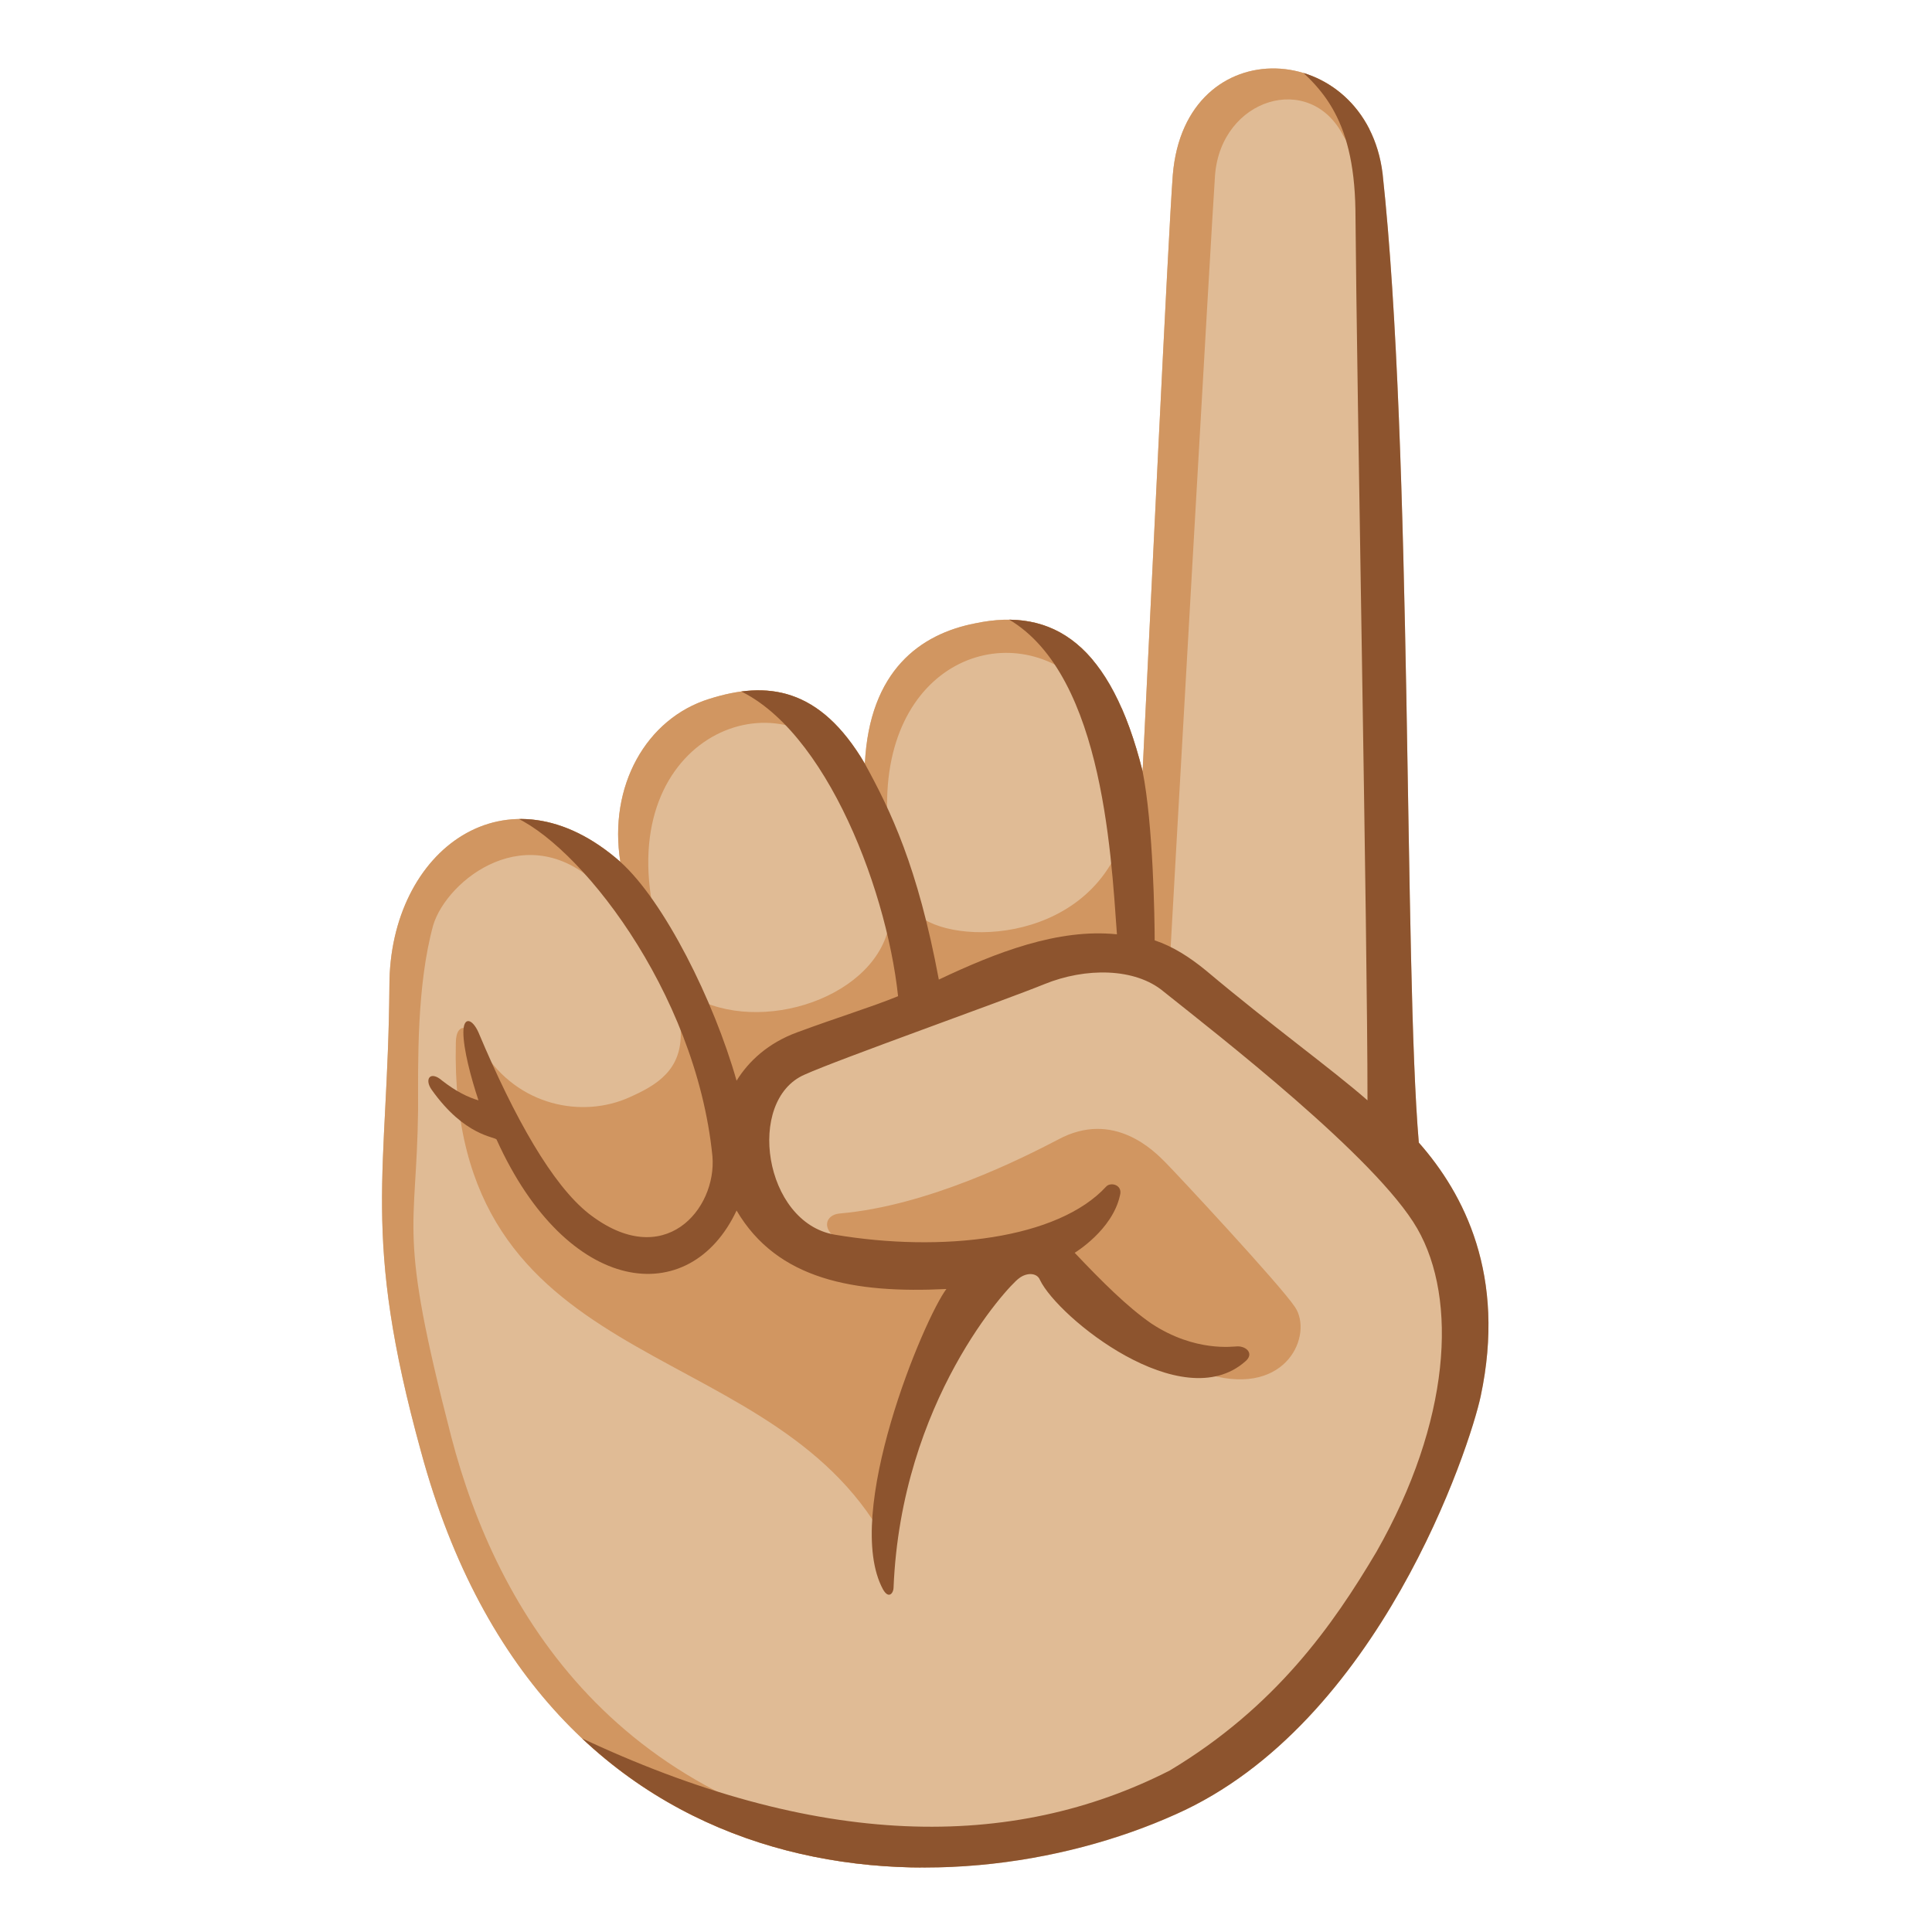 <svg xmlns="http://www.w3.org/2000/svg" xmlns:xlink="http://www.w3.org/1999/xlink" width="128" height="128" viewBox="0 0 128 128"><path fill="#E0BB95" d="M94 75.7c3 3.4 5.8 8.8 4.1 16.8c-.7 3.3-6.7 21.7-20.2 27.7c-15.1 6.8-41.8 6.2-50-24c-4-14.5-2.2-18.3-2.1-30.9c0-9 7.8-14.8 15.3-8.2c-.8-5 1.7-9.5 5.9-10.8c3.8-1.2 7.3-.8 10.3 4.3c.3-6.2 3.7-8.6 7.3-9.3c5.2-1.1 9 1.4 11.1 9.8c.4-8.1 1.7-35.6 2-39.5c.8-9.8 12.8-9 13.9-.1c2 18.4 1.4 52.6 2.4 64.2"/><defs><path id="notoIndexPointingUpMediumLightSkinTone0" d="M94 75.7c3 3.4 5.8 8.8 4.1 16.8c-.7 3.3-6.7 21.7-20.2 27.7c-15.1 6.8-41.8 6.2-50-24c-4-14.5-2.2-18.3-2.1-30.9c0-9 7.8-14.8 15.3-8.2c-.8-5 1.7-9.5 5.9-10.8c3.8-1.2 7.3-.8 10.3 4.3c.3-6.2 3.7-8.6 7.3-9.3c5.2-1.1 9 1.4 11.1 9.8c.4-8.1 1.7-35.6 2-39.5c.8-9.8 12.8-9 13.9-.1c2 18.4 1.4 52.6 2.4 64.2"/></defs><clipPath id="notoIndexPointingUpMediumLightSkinTone1"><use href="#notoIndexPointingUpMediumLightSkinTone0"/></clipPath><path fill="#D19661" d="M89 9c-2.2-4.3-8.1-2.5-8.5 2.6c-.2 2.7-2.9 50.3-3 52.2c-.7-.1-5.1-1.3-8.4.1c-6.9 2.8-15.1 4.8-17.4 6.7c-3.8 3.1-4.6 10.7 3.9 13c.4.2 1-.9-.1-1.5c-1.1-.7-.8-1.6.1-1.7c5.9-.5 12.2-3.7 14.5-4.9c3.7-2 6.4.8 7.1 1.5s7.6 8.1 8.6 9.6c1.2 1.8-.5 5.9-5.6 4.5c-1.4-.4-8.4-4.7-9.2-5.9c-.9-1.2-1.7-1.3-3.6-.9c-3.8 1-8.4 12-9.2 17c-8-13.1-28.5-10.2-28-32.2c0-1.5 1.1-1.3 1.8.5c2.3 3.7 6.6 4.5 9.7 3.1c1.8-.8 3.5-1.8 3.4-4.4c-.1-1.7.1-2.7 1.1-2.1c4.8 2.4 12.6-.5 12.8-5.7c-.9-2.7-1.9-6.2-3.2-10.1c-4.8-5.9-15.6-1.1-12.2 11.2c.1.3-2.9-2-3.8-2.8c-4.8-4.8-10.2-.5-11.1 2.5c-1.1 4-1 9.1-1 12.2c-.1 8.3-1.4 7.8 2.2 21.7c3 11.5 10.9 25 31.1 27.5v2.5l-14.1-.3l-19.1-11.6s-6.5-43-4.6-54c1.1-6.3 11-10.6 15.3-12.3c2.5-1 29.3-13.8 31-13.6c4.1.4 3.1 12.8 2.4 12.1c-4.9-4.9-13.7-1.7-13.1 8.8c.1 2 .8 3.8 1.7 6c1.9 2.4 11.4 2.5 13.9-4.8c0-4.8-.1-9.8-.2-11.5c0-1.8.8-18.5.9-24.5S74.4 2.8 84 2.3c5.3-.3 6.7 2.6 7.4 3.4c.6 1-1.4 5.2-2.4 3.3" clip-path="url(#notoIndexPointingUpMediumLightSkinTone1)"/><defs><use href="#notoIndexPointingUpMediumLightSkinTone0" id="notoIndexPointingUpMediumLightSkinTone2"/></defs><clipPath id="notoIndexPointingUpMediumLightSkinTone3"><use href="#notoIndexPointingUpMediumLightSkinTone2"/></clipPath><path fill="#8D542E" d="M102.6 99.7S87.1 122 86.9 122.2c-.1.2-28.2 4.1-28.2 4.1s-21.9-9.1-22.5-9.4c-1.6-.7-1-3.3 2-1.9c16 7.6 28.9 7.6 39.3 2.3c7-4.2 10.8-9.6 13.7-14.5c4.9-8.6 5.4-16.7 2.7-21.4S80.6 68.5 77.1 65.7c-1.9-1.6-5.2-1.6-7.9-.5s-13.7 5-15.9 6c-3.9 1.7-2.7 9.8 2 10.6c7.1 1.2 14.8.3 18-3.2c.3-.3 1.1-.1.9.6c-.5 2.3-3 3.8-3 3.8c1.8 1.9 3.5 3.6 5.1 4.7c2.9 1.9 5.4 1.5 5.7 1.5c.6 0 1.1.5.5 1c-4.2 3.7-12.4-2.9-13.6-5.4c-.2-.5-.9-.5-1.4-.1c-.7.5-7.8 8.1-8.3 20.5c0 .3-.3.8-.7.1c-2.7-5 2.7-17.9 4.2-19.9c-6.1.3-11.2-.6-13.9-5.2c-3.1 6.6-11.2 5.7-15.9-4.7c-.1-.2-2.1-.2-4.3-3.3c-.5-.7-.1-1.3.7-.6c.9.7 1.7 1.1 2.4 1.3c-.5-1.5-1-3.4-1-4.5s.6-.9 1 0c2.4 5.7 4.9 10.1 7.3 12c5 3.9 8.5-.3 8.2-3.8c-1.1-11-9-20.9-13.4-22.6c-2.4-1 2.9-3 4.7-1.2s1.6 2.2 2.6 4.3c2.9 2.6 6.2 9.2 7.7 14.5c.8-1.3 2.1-2.5 4-3.2c2.7-1 5-1.7 6.7-2.4c-.8-7.5-5.2-18.6-11.4-20.6c-1.2-.4 2.9-2.5 3.1-2.7c1.4.7 6.2 4.2 6.1 7.9c1.7 3.1 3.5 6.8 4.9 14.3c3.8-1.8 7.9-3.4 11.8-3c-.4-5.5-1-18-7.8-21.2c-1.2-.7 3.4-2.8 5.8-.1c2.5 2.8 3.5 9.7 3.7 10.5c.7 3.5.8 9.8.8 11.2c1.2.4 2.3 1.1 3.4 2c4.4 3.7 8.3 6.5 10.7 8.6c0-10.9-.7-46.5-.8-59c-.1-6.3-2.4-8.3-4.9-10.3l6.6-.8l4.4 10.5l1.9 62.8z" clip-path="url(#notoIndexPointingUpMediumLightSkinTone3)"/></svg>